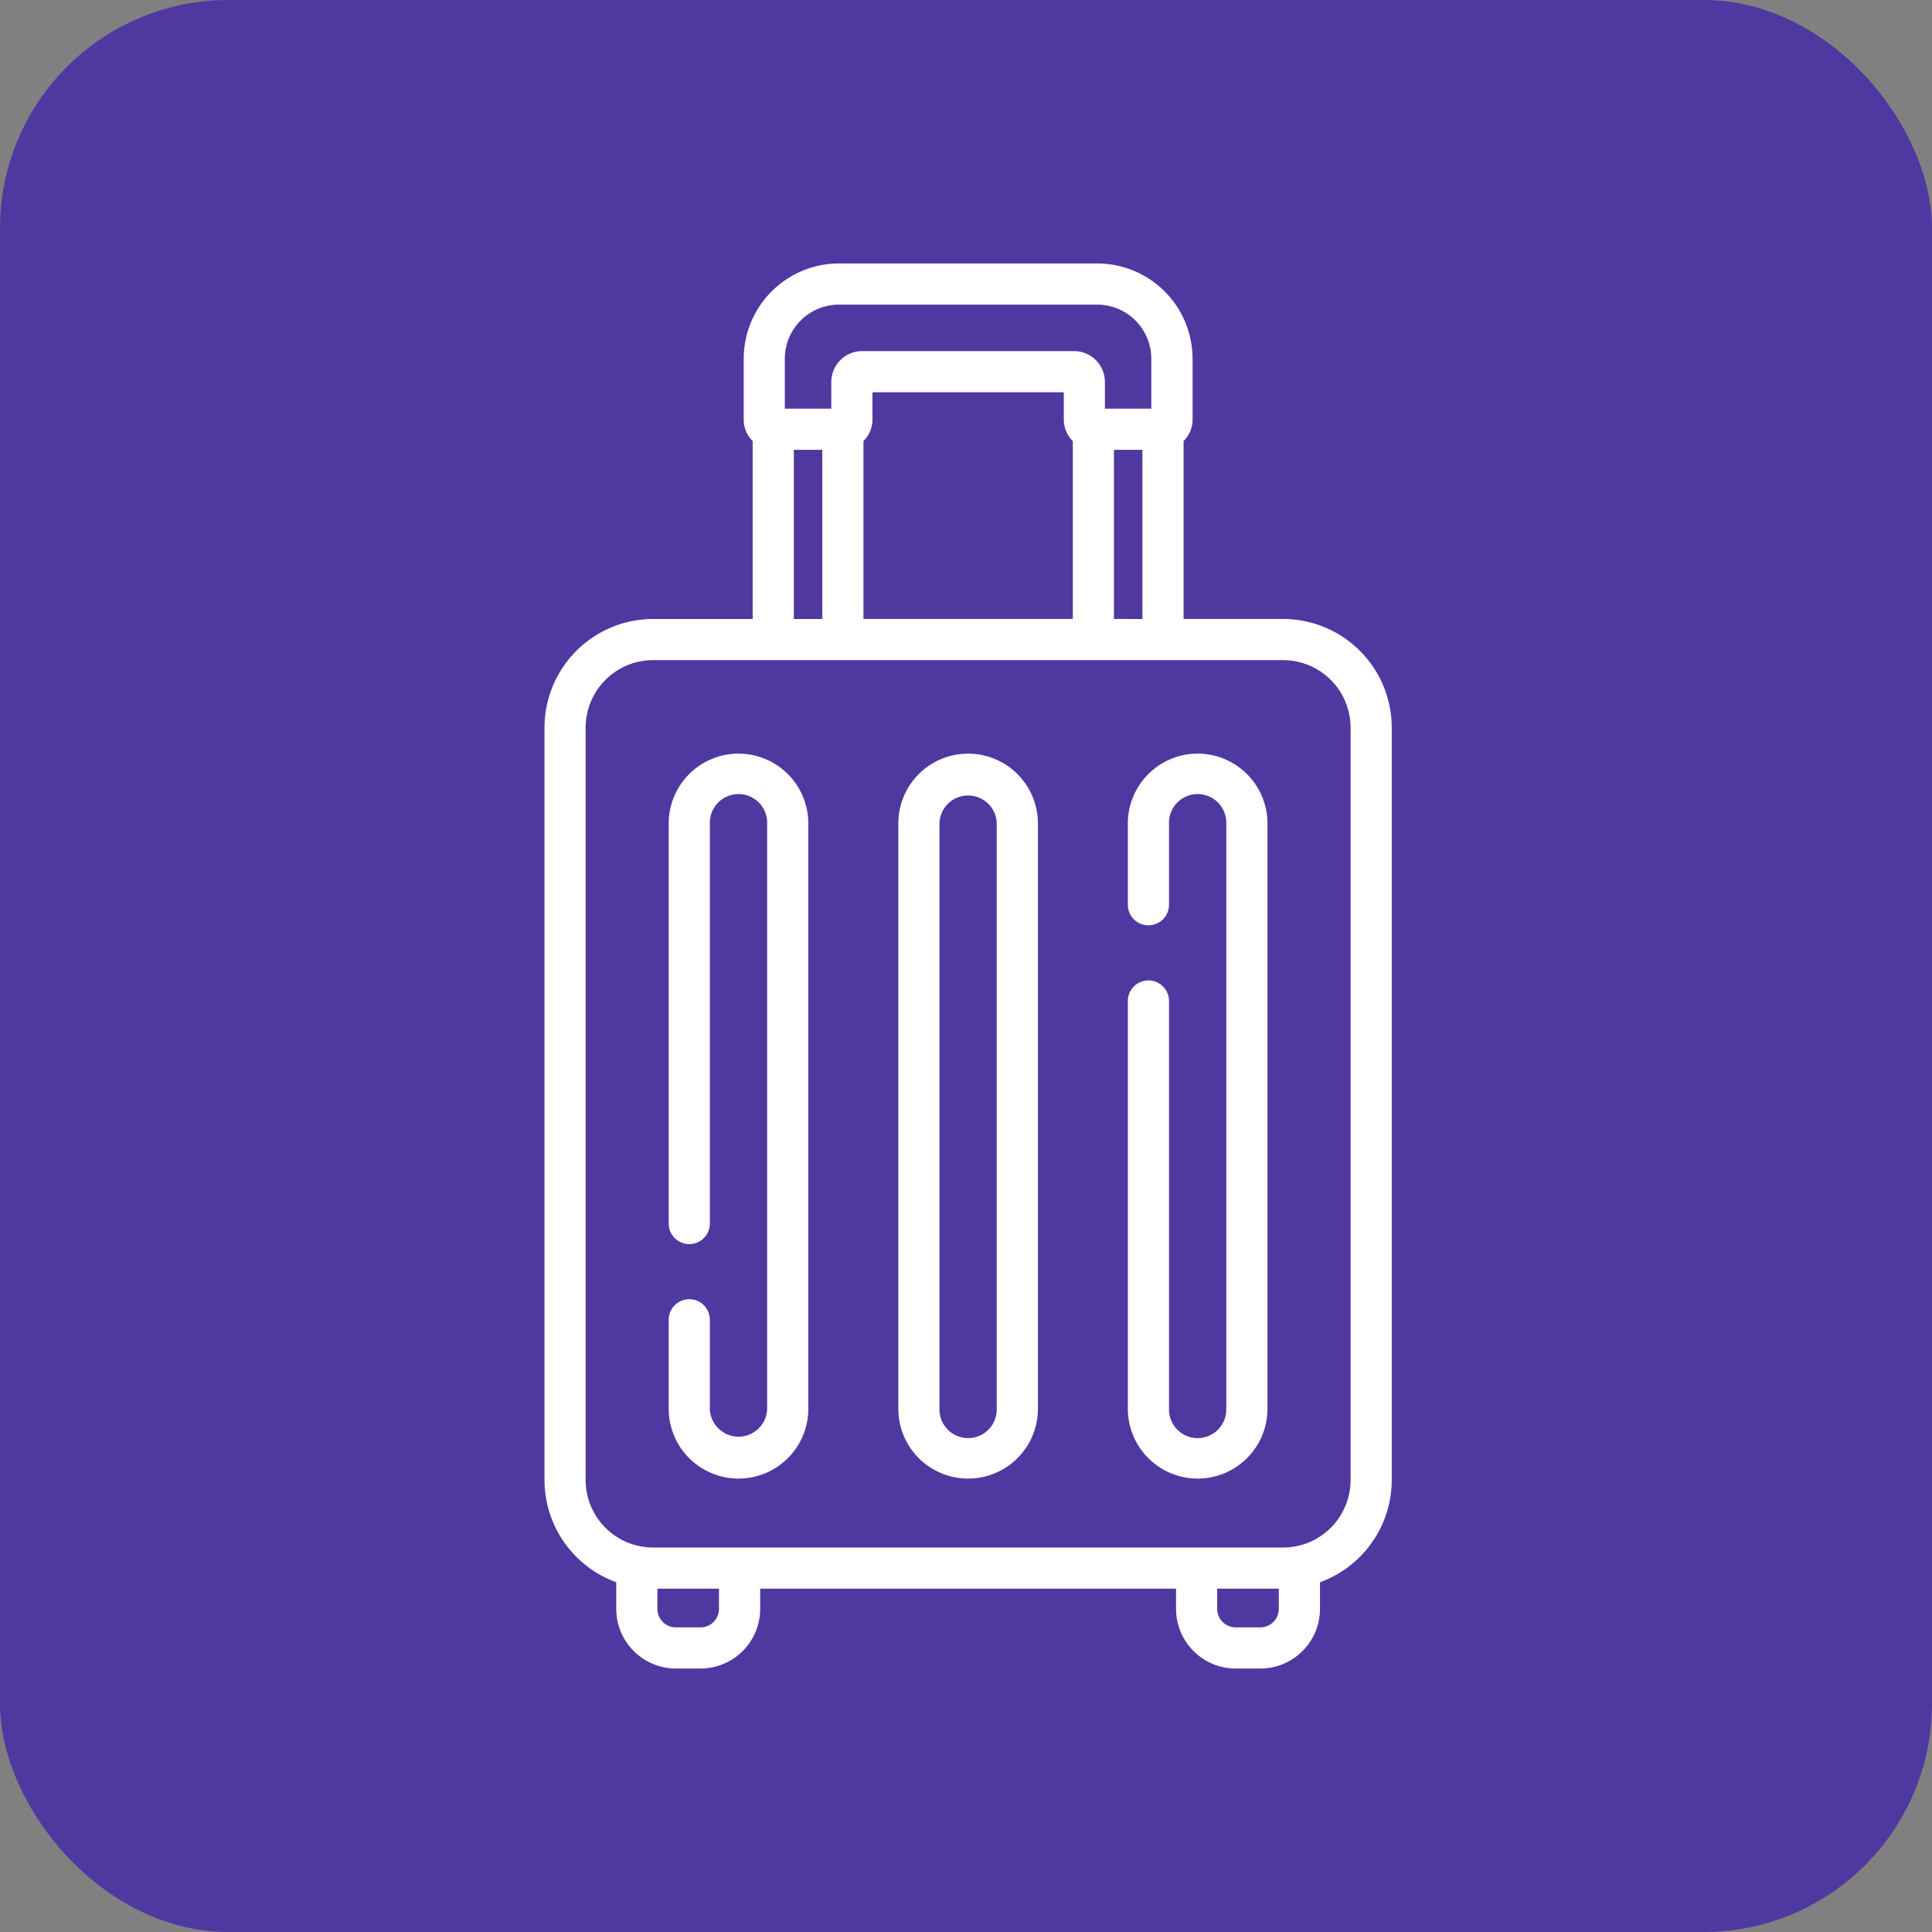 <svg xmlns="http://www.w3.org/2000/svg" width="110" height="110" viewBox="0 0 110 110">
  <rect x="0" y="0" width="110" height="110" fill="#808080" stroke="none"/>
  <g id="ic2" transform="translate(6160 -7199)">
    <rect id="Rectangle_32161" data-name="Rectangle 32161" width="110" height="110" rx="13" transform="translate(-6160 7199)" fill="#5038a1"/>
    <g id="maleta" transform="translate(-6230.631 7214)">
      <path id="Path_135082" data-name="Path 135082" d="M143.687,20.242h-5.668V10.113a1.717,1.717,0,0,0,.512-1.224V5.426A5.432,5.432,0,0,0,133.1,0H118.4a5.432,5.432,0,0,0-5.426,5.426V8.889a1.718,1.718,0,0,0,.512,1.224V20.243h-5.669a6.192,6.192,0,0,0-6.185,6.185V69.269a6.2,6.2,0,0,0,4.086,5.817v1.52A3.4,3.4,0,0,0,109.111,80h1.407a3.4,3.4,0,0,0,3.394-3.394V75.453H137.59v1.153A3.4,3.4,0,0,0,140.984,80h1.407a3.4,3.4,0,0,0,3.394-3.394v-1.52a6.2,6.2,0,0,0,4.086-5.817V26.427a6.192,6.192,0,0,0-6.185-6.185Zm-9.634,0V10.612h1.622v9.631ZM119.793,10.113a1.717,1.717,0,0,0,.512-1.224V7.334H131.2V8.889a1.717,1.717,0,0,0,.512,1.224V20.242H119.793V10.113Zm-4.478-4.687A3.086,3.086,0,0,1,118.4,2.344H133.1a3.086,3.086,0,0,1,3.082,3.082V8.268H133.54V6.747a1.759,1.759,0,0,0-1.757-1.757H119.719a1.759,1.759,0,0,0-1.757,1.757V8.268h-2.647V5.426Zm.512,5.186h1.622v9.631h-1.622Zm-4.26,65.994a1.051,1.051,0,0,1-1.05,1.05h-1.407a1.051,1.051,0,0,1-1.05-1.05V75.453h3.507Zm30.823,1.05h-1.407a1.051,1.051,0,0,1-1.05-1.05V75.453h3.507v1.153A1.051,1.051,0,0,1,142.391,77.656Zm5.137-8.387a3.845,3.845,0,0,1-3.841,3.841H107.815a3.845,3.845,0,0,1-3.841-3.841V26.427a3.845,3.845,0,0,1,3.841-3.841h35.871a3.845,3.845,0,0,1,3.841,3.841Z" transform="translate(0)" fill="#fff"/>
      <path id="Path_135083" data-name="Path 135083" d="M150.873,178.609a3.979,3.979,0,0,0-3.974,3.974v22.78a1.172,1.172,0,1,0,2.344,0v-22.78a1.631,1.631,0,1,1,3.261,0V215.91a1.631,1.631,0,0,1-3.261,0v-5.065a1.172,1.172,0,1,0-2.344,0v5.065a3.974,3.974,0,0,0,7.949,0V182.583A3.979,3.979,0,0,0,150.873,178.609Z" transform="translate(-38.195 -150.701)" fill="#fff"/>
      <path id="Path_135084" data-name="Path 135084" d="M234.538,178.609a3.979,3.979,0,0,0-3.974,3.974V215.91a3.974,3.974,0,0,0,7.949,0V182.583A3.979,3.979,0,0,0,234.538,178.609Zm1.63,37.3a1.631,1.631,0,1,1-3.261,0V182.583a1.631,1.631,0,0,1,3.261,0Z" transform="translate(-108.787 -150.701)" fill="#fff"/>
      <path id="Path_135085" data-name="Path 135085" d="M318.2,178.609a3.979,3.979,0,0,0-3.974,3.974v4.63a1.172,1.172,0,0,0,2.344,0v-4.63a1.631,1.631,0,1,1,3.261,0V215.91a1.631,1.631,0,1,1-3.261,0V192.695a1.172,1.172,0,0,0-2.344,0V215.91a3.974,3.974,0,1,0,7.949,0V182.583A3.979,3.979,0,0,0,318.2,178.609Z" transform="translate(-179.38 -150.701)" fill="#fff"/>
    </g>
  </g>
</svg>
